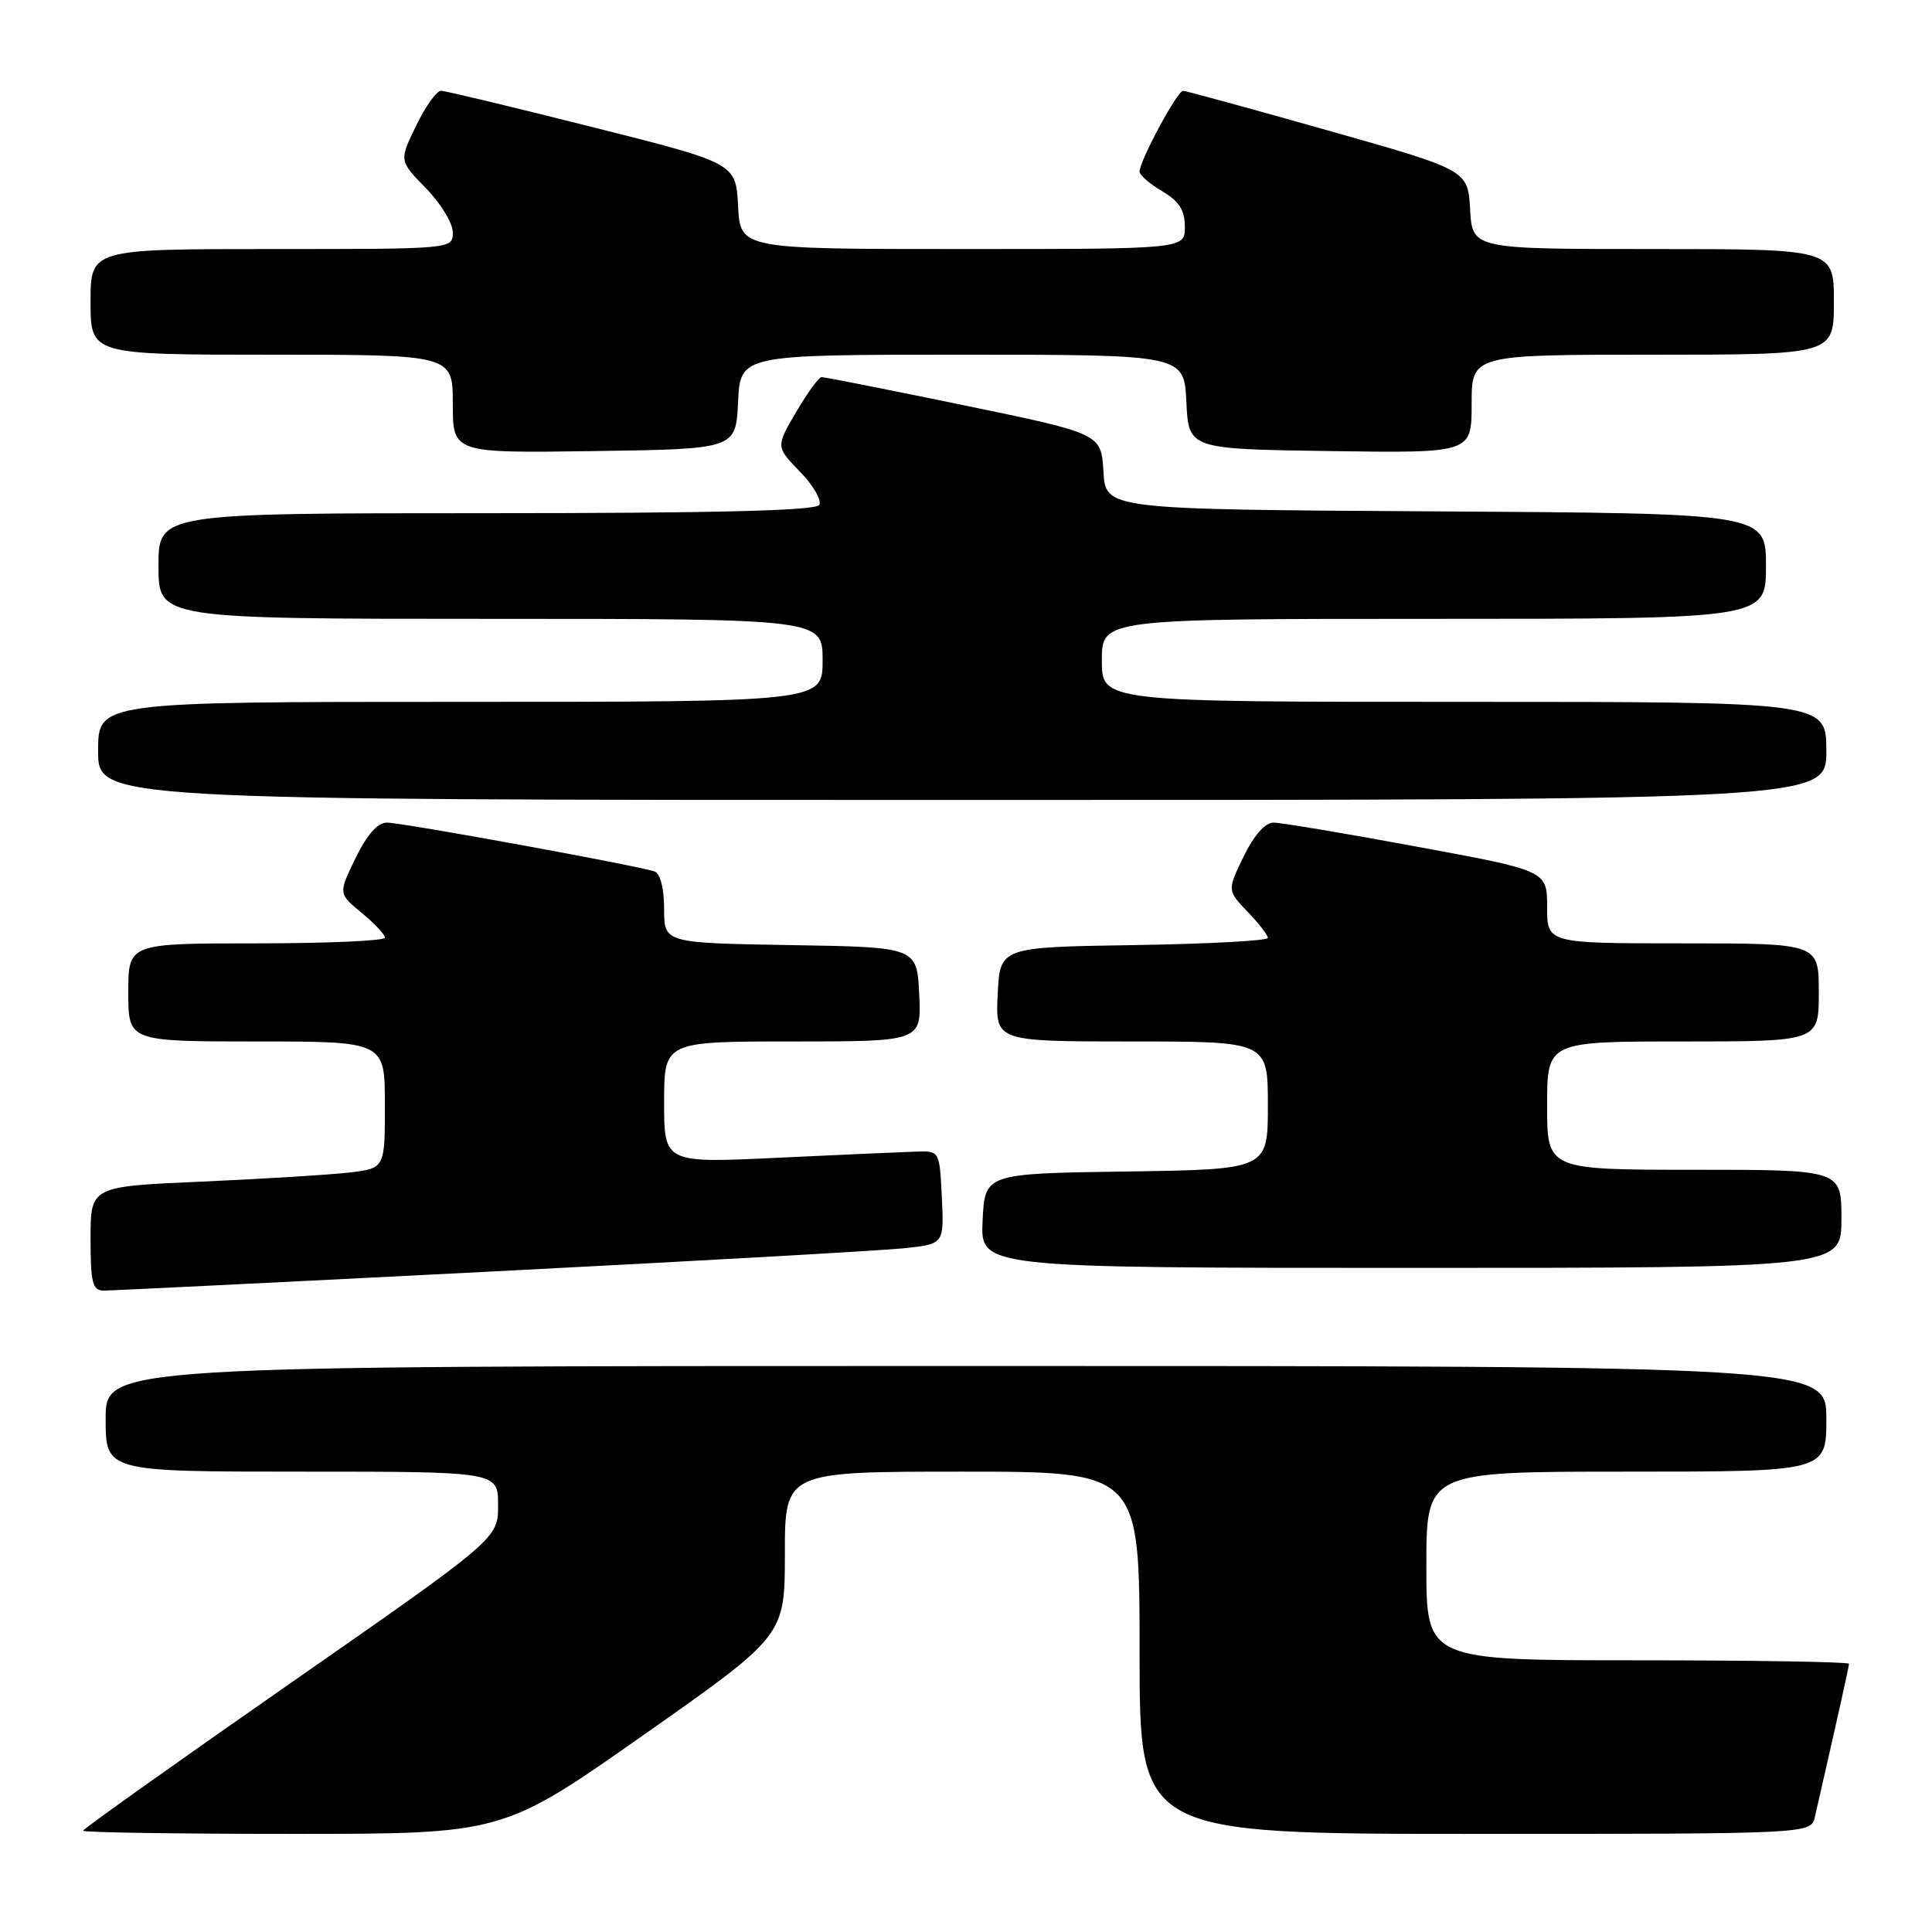 <?xml version="1.0" encoding="UTF-8" standalone="no"?>
<!DOCTYPE svg PUBLIC "-//W3C//DTD SVG 1.1//EN" "http://www.w3.org/Graphics/SVG/1.1/DTD/svg11.dtd" >
<svg xmlns="http://www.w3.org/2000/svg" xmlns:xlink="http://www.w3.org/1999/xlink" version="1.1" viewBox="0 0 256 256">
 <g >
 <path fill="currentColor"
d=" M 85.31 229.87 C 104.00 216.73 104.00 216.73 104.00 205.87 C 104.00 195.00 104.00 195.00 127.50 195.00 C 151.00 195.00 151.00 195.00 151.00 219.00 C 151.00 243.00 151.00 243.00 195.48 243.00 C 239.96 243.00 239.96 243.00 240.48 240.75 C 243.28 228.54 245.00 220.84 245.00 220.46 C 245.00 220.21 232.40 220.00 217.00 220.00 C 189.00 220.00 189.00 220.00 189.00 207.50 C 189.00 195.00 189.00 195.00 215.50 195.00 C 242.00 195.00 242.00 195.00 242.00 188.00 C 242.00 181.00 242.00 181.00 128.00 181.00 C 14.00 181.00 14.00 181.00 14.00 188.00 C 14.00 195.00 14.00 195.00 40.00 195.00 C 66.00 195.00 66.00 195.00 66.00 199.43 C 66.00 203.87 66.00 203.87 38.50 223.02 C 23.38 233.55 11.00 242.36 11.00 242.58 C 11.00 242.81 23.51 243.00 38.81 243.00 C 66.62 243.00 66.62 243.00 85.31 229.87 Z  M 65.00 168.49 C 92.23 167.10 116.88 165.71 119.80 165.40 C 125.09 164.84 125.09 164.84 124.80 158.67 C 124.50 152.52 124.49 152.50 121.50 152.59 C 119.85 152.64 111.64 153.00 103.25 153.40 C 88.00 154.13 88.00 154.13 88.00 146.06 C 88.00 138.00 88.00 138.00 105.05 138.00 C 122.10 138.00 122.10 138.00 121.80 131.75 C 121.50 125.50 121.50 125.50 104.75 125.23 C 88.00 124.95 88.00 124.95 88.00 120.44 C 88.00 117.75 87.50 115.75 86.75 115.48 C 84.72 114.74 53.31 109.00 51.27 109.00 C 50.03 109.00 48.63 110.59 47.11 113.71 C 44.83 118.41 44.83 118.41 47.92 120.96 C 49.62 122.35 51.01 123.84 51.01 124.25 C 51.00 124.66 43.35 125.00 34.00 125.00 C 17.00 125.00 17.00 125.00 17.00 131.50 C 17.00 138.00 17.00 138.00 34.00 138.00 C 51.00 138.00 51.00 138.00 51.00 146.41 C 51.00 154.81 51.00 154.81 46.25 155.37 C 43.64 155.67 34.86 156.21 26.75 156.57 C 12.00 157.21 12.00 157.21 12.00 164.10 C 12.00 170.00 12.25 171.00 13.75 171.01 C 14.71 171.01 37.77 169.88 65.00 168.49 Z  M 244.00 161.50 C 244.00 155.00 244.00 155.00 224.50 155.00 C 205.00 155.00 205.00 155.00 205.00 146.50 C 205.00 138.00 205.00 138.00 223.00 138.00 C 241.00 138.00 241.00 138.00 241.00 131.50 C 241.00 125.00 241.00 125.00 223.00 125.00 C 205.00 125.00 205.00 125.00 205.00 120.19 C 205.00 115.37 205.00 115.37 187.75 112.19 C 178.26 110.43 169.71 109.00 168.74 109.00 C 167.64 109.00 166.15 110.69 164.79 113.49 C 162.61 117.98 162.61 117.98 165.30 120.80 C 166.79 122.34 168.00 123.91 168.00 124.28 C 168.00 124.65 160.01 125.08 150.25 125.23 C 132.50 125.50 132.50 125.50 132.20 131.75 C 131.90 138.00 131.90 138.00 149.95 138.00 C 168.00 138.00 168.00 138.00 168.00 146.48 C 168.00 154.96 168.00 154.96 149.25 155.23 C 130.50 155.50 130.50 155.50 130.20 161.75 C 129.90 168.00 129.90 168.00 186.95 168.00 C 244.00 168.00 244.00 168.00 244.00 161.50 Z  M 242.00 99.50 C 242.00 93.00 242.00 93.00 194.00 93.00 C 146.00 93.00 146.00 93.00 146.00 87.50 C 146.00 82.00 146.00 82.00 190.00 82.00 C 234.00 82.00 234.00 82.00 234.00 75.01 C 234.00 68.02 234.00 68.02 190.25 67.76 C 146.50 67.50 146.50 67.50 146.21 62.48 C 145.91 57.46 145.91 57.46 127.71 53.70 C 117.69 51.63 109.21 49.95 108.85 49.97 C 108.48 49.99 106.98 52.07 105.49 54.60 C 102.80 59.20 102.80 59.20 106.01 62.51 C 107.78 64.34 108.92 66.32 108.55 66.91 C 108.09 67.67 94.63 68.00 64.44 68.00 C 21.00 68.00 21.00 68.00 21.00 75.00 C 21.00 82.00 21.00 82.00 65.00 82.00 C 109.00 82.00 109.00 82.00 109.00 87.50 C 109.00 93.00 109.00 93.00 61.00 93.00 C 13.00 93.00 13.00 93.00 13.00 99.50 C 13.00 106.00 13.00 106.00 127.50 106.00 C 242.00 106.00 242.00 106.00 242.00 99.50 Z  M 97.80 53.25 C 98.10 47.00 98.10 47.00 127.50 47.00 C 156.90 47.00 156.90 47.00 157.20 53.25 C 157.50 59.50 157.50 59.50 176.25 59.77 C 195.00 60.04 195.00 60.04 195.00 53.52 C 195.00 47.00 195.00 47.00 219.00 47.00 C 243.00 47.00 243.00 47.00 243.00 40.00 C 243.00 33.00 243.00 33.00 219.05 33.00 C 195.10 33.00 195.10 33.00 194.80 27.77 C 194.50 22.53 194.50 22.53 176.00 17.30 C 165.82 14.42 157.17 12.05 156.77 12.03 C 156.01 12.00 151.00 21.31 151.00 22.75 C 151.00 23.20 152.35 24.37 154.00 25.34 C 156.25 26.67 157.00 27.85 157.00 30.06 C 157.00 33.00 157.00 33.00 127.55 33.00 C 98.10 33.00 98.10 33.00 97.80 27.31 C 97.50 21.62 97.50 21.62 78.50 16.84 C 68.05 14.21 59.03 12.04 58.45 12.03 C 57.87 12.01 56.38 14.09 55.14 16.65 C 52.88 21.30 52.88 21.30 56.44 24.94 C 58.40 26.94 60.00 29.58 60.00 30.79 C 60.00 33.00 60.00 33.00 36.00 33.00 C 12.00 33.00 12.00 33.00 12.00 40.00 C 12.00 47.00 12.00 47.00 36.00 47.00 C 60.00 47.00 60.00 47.00 60.00 53.52 C 60.00 60.04 60.00 60.04 78.75 59.77 C 97.50 59.50 97.50 59.50 97.80 53.25 Z "/>
</g>
</svg>